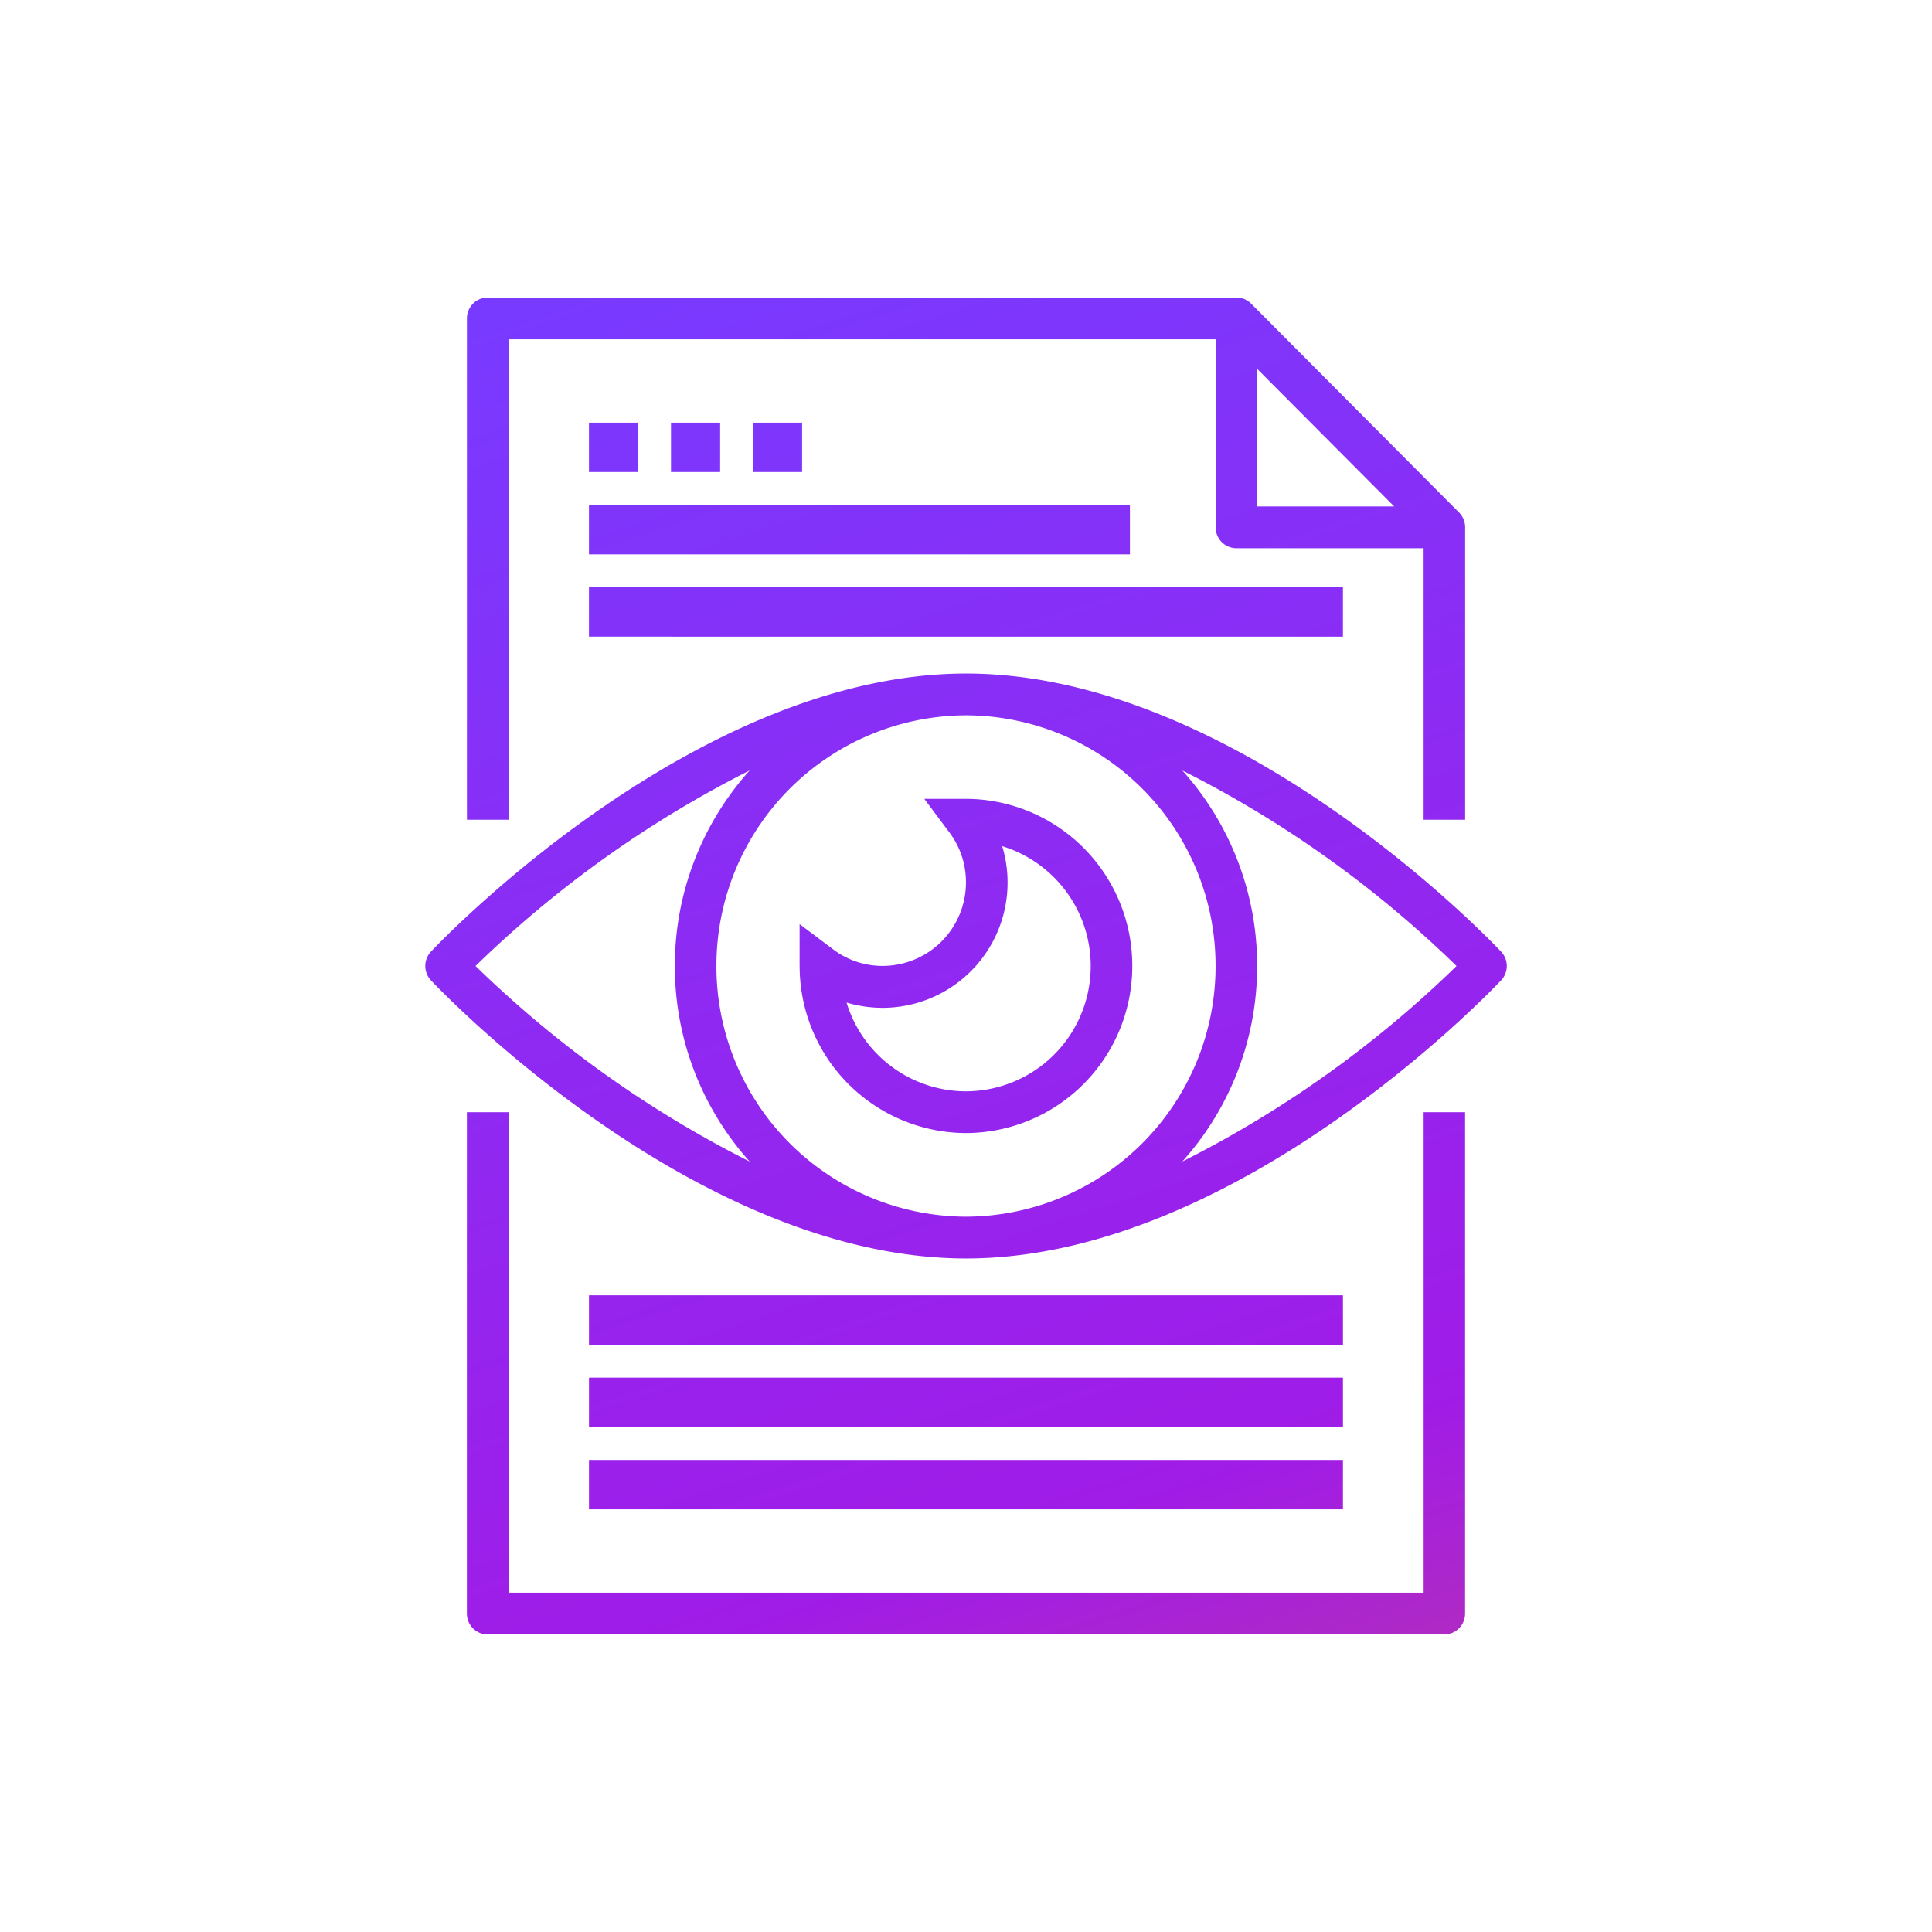<svg xmlns="http://www.w3.org/2000/svg" xmlns:xlink="http://www.w3.org/1999/xlink" width="100" height="100" viewBox="0 0 100 100">
  <defs>
    <linearGradient id="linear-gradient" y1="0.025" x2="1" y2="1" gradientUnits="objectBoundingBox">
      <stop offset="0" stop-color="#793aff"/>
      <stop offset="0.521" stop-color="#a01ce7"/>
      <stop offset="1" stop-color="#f26430"/>
    </linearGradient>
  </defs>
  <g id="ic-content-offer01" transform="translate(-193 -1466)">
    <path id="Intersection_11" data-name="Intersection 11" d="M-16805.752-774.4a1.081,1.081,0,0,1-1.082-1.083v-25.95h2.154v24.871h47.367v-24.871h2.145v25.95a1.079,1.079,0,0,1-1.074,1.083Zm5.238-6.478v-2.555h39.025v2.555Zm0-4.261v-2.555h39.025v2.555Zm0-4.261v-2.555h39.025v2.555Zm-8.18-18.857a1.089,1.089,0,0,1,0-1.486c.555-.587,13.719-14.395,27.7-14.395s27.135,13.808,27.689,14.395a1.081,1.081,0,0,1,0,1.486c-.555.587-13.711,14.395-27.689,14.395S-16808.139-807.67-16808.693-808.257Zm14.775-.745a12.965,12.965,0,0,0,12.92,12.977A12.96,12.96,0,0,0-16768.082-809,12.957,12.957,0,0,0-16781-821.975,12.962,12.962,0,0,0-16793.918-809Zm27.988,0a15.1,15.1,0,0,1-3.873,10.123A57.027,57.027,0,0,0-16755.611-809a57.04,57.04,0,0,0-14.191-10.12A15.1,15.1,0,0,1-16765.93-809Zm-40.457,0a57.144,57.144,0,0,0,14.191,10.123,15.11,15.11,0,0,1-3.873-10.123,15.107,15.107,0,0,1,3.873-10.12A57.347,57.347,0,0,0-16806.387-809Zm16.775,0v-2.166l1.727,1.3a4.238,4.238,0,0,0,2.584.864,4.319,4.319,0,0,0,4.3-4.322,4.287,4.287,0,0,0-.863-2.595l-1.295-1.731h2.158a8.639,8.639,0,0,1,8.609,8.648,8.64,8.64,0,0,1-8.609,8.651A8.642,8.642,0,0,1-16789.611-809Zm8.613,6.488a6.474,6.474,0,0,0,6.455-6.488,6.492,6.492,0,0,0-4.582-6.2,6.438,6.438,0,0,1,.279,1.882,6.478,6.478,0,0,1-6.455,6.485,6.527,6.527,0,0,1-1.879-.273A6.475,6.475,0,0,0-16781-802.513Zm23.686-14.057v-14.053H-16767a1.08,1.08,0,0,1-1.078-1.083v-9.731h-36.6v24.867h-2.154v-25.947a1.081,1.081,0,0,1,1.082-1.083h38.744a1.081,1.081,0,0,1,.764.317l10.766,10.814a1.083,1.083,0,0,1,.311.763v15.136Zm-8.617-16.216h7.094l-7.094-7.122Zm-34.584,6.74V-828.6h39.025v2.555Zm0-4.261v-2.555h28v2.555Zm8.484-4.261v-2.555h2.547v2.555Zm-4.238,0v-2.555h2.543v2.555Zm-4.246,0v-2.555h2.547v2.555Z" transform="translate(17024 2325)" fill="url(#linear-gradient)"/>
    <rect id="Rectangle_858" data-name="Rectangle 858" width="100" height="100" transform="translate(193 1466)" fill="none"/>
  </g>
</svg>
